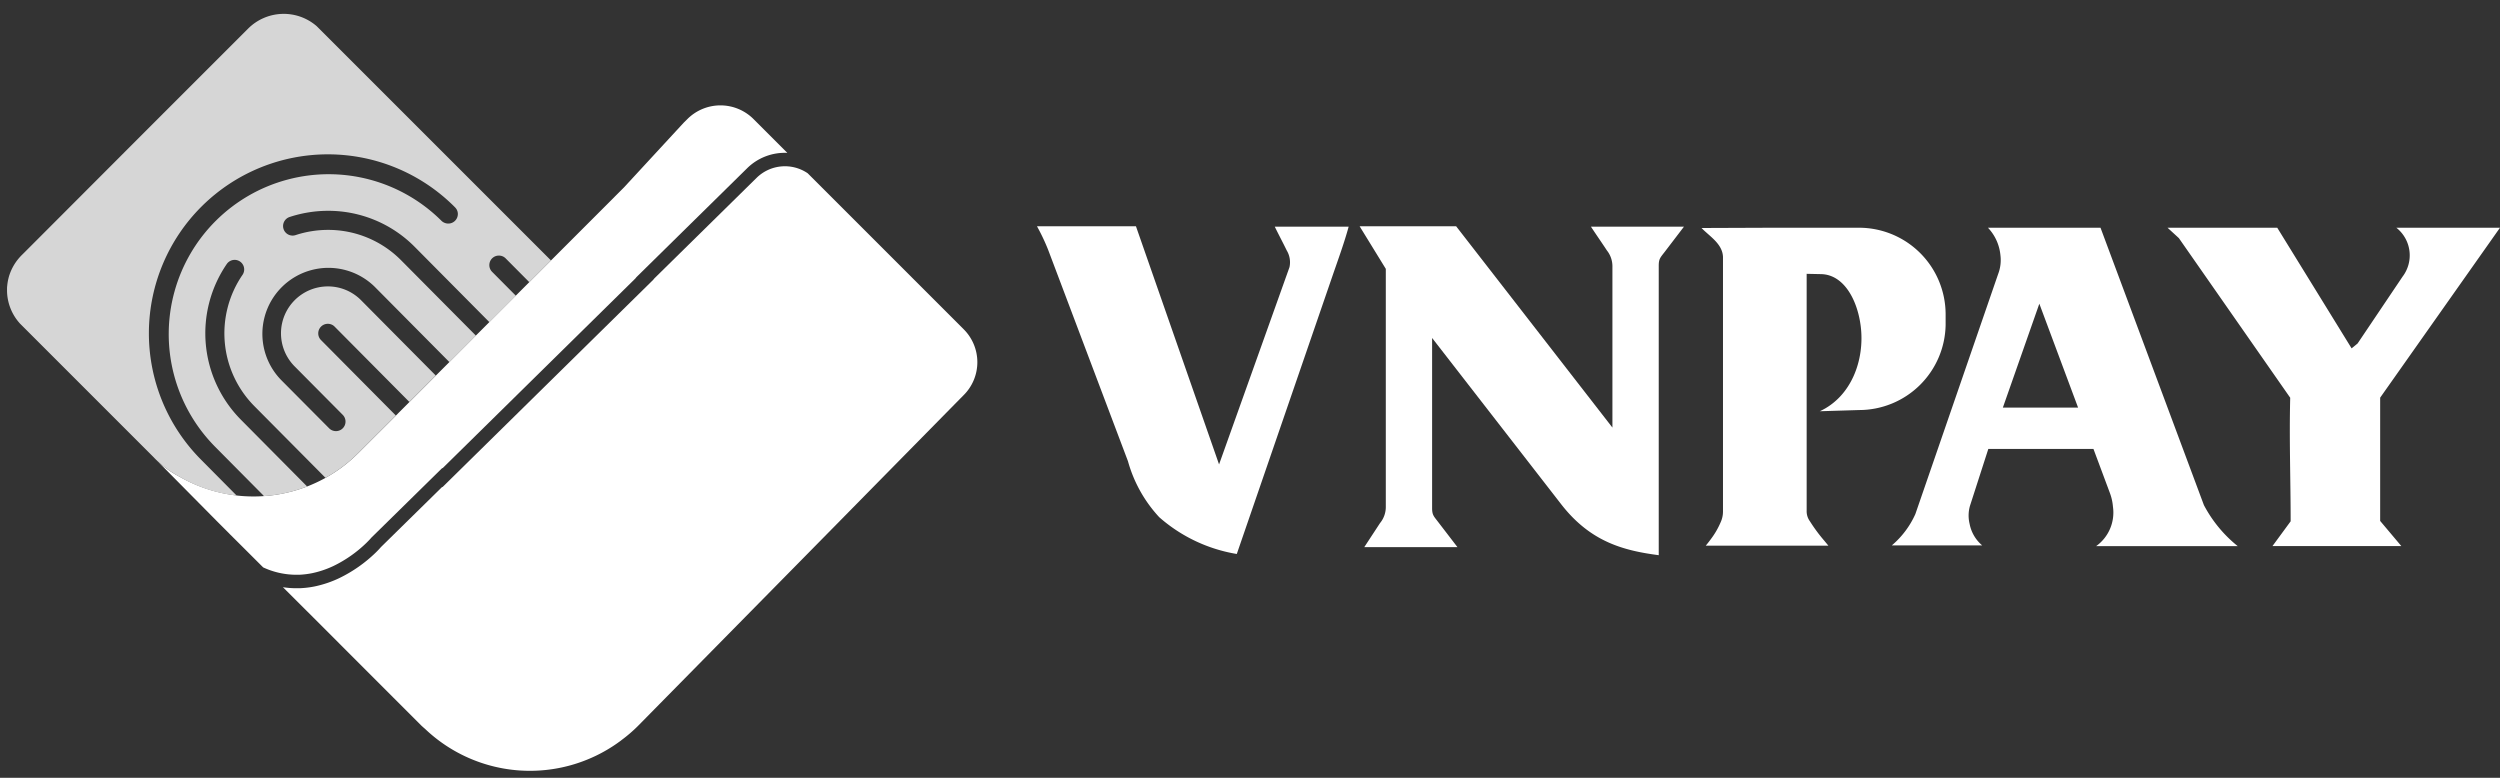 <svg xmlns="http://www.w3.org/2000/svg" width="180.5" height="56.155" viewBox="0 0 180.5 56.155">
  <rect x="0" y="0" width="180.5" height="56.155" fill="#333333" stroke="none"/>
  <g id="logo-vnpay" transform="translate(0.5)">
    <rect id="boundingbox" width="180" height="56" fill="#fff" opacity="0"/>
    <g id="Group_10288" data-name="Group 10288" transform="translate(0)">
      <path id="Exclusion_1" data-name="Exclusion 1" d="M307.746,226.819h0a.273.273,0,0,0-.059-.077l-3.511-3.541a11.546,11.546,0,0,1,16.39-16.266.7.7,0,0,0,.5.206.681.681,0,0,0,.481-.195.691.691,0,0,0,.209-.493.67.67,0,0,0-.2-.479l-.01-.011A12.924,12.924,0,1,0,303.2,224.172l2.578,2.6-.052,0a10.555,10.555,0,0,1-4.063-1.352,7.425,7.425,0,0,1-1.556-1.1s0,0-.007,0c-.089-.086-.185-.182-.3-.3l-9.459-9.459-.2-.2a3.585,3.585,0,0,1-.935-2.411c0-.116,0-.217.013-.31a3.716,3.716,0,0,1,.068-.447c.014-.058.027-.114.04-.168.007-.024.013-.047.02-.07a3.658,3.658,0,0,1,.656-1.241c.081-.1.165-.192.256-.285l.168-.166L300.5,199.175l6.11-6.106a3.634,3.634,0,0,1,4.959-.175l16.911,16.91-1.567,1.567-1.708-1.718a.679.679,0,0,0-.487-.2.69.69,0,0,0-.487.2.689.689,0,0,0,0,.975l1.712,1.722-1.91,1.91-5.377-5.421a8.775,8.775,0,0,0-6.265-2.619,8.9,8.9,0,0,0-2.751.437.689.689,0,1,0,.424,1.31,7.528,7.528,0,0,1,2.324-.369,7.408,7.408,0,0,1,5.288,2.211l5.381,5.42-.028.028-1.651,1.654-.232.232-5.387-5.431a4.768,4.768,0,0,0-6.77,6.715l3.478,3.5a.689.689,0,0,0,.49.2.689.689,0,0,0,.488-1.175l-3.474-3.5a3.386,3.386,0,0,1,2.4-5.773,3.358,3.358,0,0,1,2.4,1l5.39,5.433-.023.025-1.651,1.651-.232.232-5.4-5.441a.679.679,0,0,0-.487-.2.689.689,0,0,0-.691.69.68.68,0,0,0,.2.485l5.4,5.444.079-.08-.1.107-2.437,2.432-.256.258A10.727,10.727,0,0,1,312.2,225.5l-5.131-5.172a7.465,7.465,0,0,1-.861-9.482.693.693,0,0,0-.178-.962.682.682,0,0,0-.389-.121.691.691,0,0,0-.57.3,8.856,8.856,0,0,0,1.02,11.238l4.781,4.821-.01.005-.023.009a10.6,10.6,0,0,1-3.095.683Z" transform="translate(-289.199 -191)" fill="#fff" stroke="rgba(0,0,0,0)" stroke-miterlimit="10" stroke-width="1" opacity="0.8"/>
      <path id="Union_1" data-name="Union 1" d="M19.6,45.023l-.007-.007c-.091-.077-.178-.154-.265-.235l-2.048-2.048-5.753-5.757L9.6,35.055l-.269-.269a5.914,5.914,0,0,0,.945.074h.01l.256,0a6.61,6.61,0,0,0,1.092-.131,7.852,7.852,0,0,0,1.769-.6,10.071,10.071,0,0,0,2.643-1.856c.175-.171.306-.316.359-.38l4.426-4.348.017.02,15.216-14.97.081-.1L43.54,5.222A2.92,2.92,0,0,1,47.218,4.9L48.97,6.652a0,0,0,0,1,0,0l9.5,9.5a3.357,3.357,0,0,1,0,4.778l-.256.259L46.882,32.705,34.975,44.794a10.476,10.476,0,0,1-1.2,1.033c-.013.013-.03.026-.047.04-.057.04-.114.084-.175.124-.007.007-.013.011-.02.017A10.98,10.98,0,0,1,19.6,45.023ZM10.286,33.889a5.708,5.708,0,0,1-2.381-.532L5.969,31.424l-.475-.471-.08-.084-.9-.9L.227,25.635l.075.073a7.327,7.327,0,0,0,1.563,1.1,10.728,10.728,0,0,0,9.181.72,10.945,10.945,0,0,0,1.331-.619,10.717,10.717,0,0,0,2.394-1.8l.256-.255v0l2.435-2.431h0l.255-.259.719-.719.256-.255,1.651-1.652,1.231-1.23,1.651-1.654.259-.256L33.956,5.922l4.318-4.678.027-.027.232-.229a3.377,3.377,0,0,1,4.775,0l2.364,2.364h0l.077.077a3.869,3.869,0,0,0-2.892,1.1l-8,7.869-.08.1-13.921,13.7-.02-.017L15.71,31.216l-.034.04c-.013.017-.124.141-.309.323A9.111,9.111,0,0,1,12.99,33.25a6.927,6.927,0,0,1-1.547.524,6.208,6.208,0,0,1-.924.114ZM0,25.4l.227.23Q.113,25.523,0,25.4Z" transform="translate(10.596 7.609)" fill="#fff" stroke="rgba(0,0,0,0)" stroke-miterlimit="10" stroke-width="1"/>
    </g>
    <g id="Group_10289" data-name="Group 10289">
      <path id="Path_8269" data-name="Path 8269" d="M253.193,38.861,245.157,27.34l-.818-.75h7.921l5.369,8.71.431-.352,3.245-4.823a2.54,2.54,0,0,0-.447-3.535h7.484l-8.651,12.269,0,8.9,1.526,1.813h-9.3l1.311-1.786c0-2.967-.108-5.967-.031-8.926M231.373,26.59a3.337,3.337,0,0,1,.9,1.974,2.805,2.805,0,0,1-.163,1.366l-5.977,17.331a6.386,6.386,0,0,1-1.7,2.264h6.523a2.69,2.69,0,0,1-.906-1.549,2.553,2.553,0,0,1,.023-1.3L231.4,42.56h7.59l1.183,3.172a3.64,3.64,0,0,1,.225,1,2.984,2.984,0,0,1-1.216,2.848h10.226a9.418,9.418,0,0,1-2.444-2.965L239.5,26.59Zm6.507,12.985h-5.43l2.633-7.5ZM210.7,26.61l5.138-.02h6.239a6.258,6.258,0,0,1,6.24,6.24V33.6a6.253,6.253,0,0,1-6.24,6.153l-2.845.087c2.288-1.052,3.246-3.711,2.96-6.1-.229-1.921-1.219-3.769-2.868-3.8l-1.04-.022v17.1a1.218,1.218,0,0,0,.233.764,11.864,11.864,0,0,0,1.035,1.4l.3.362H211c.134-.163.264-.328.388-.5a5.693,5.693,0,0,0,.684-1.185,1.86,1.86,0,0,0,.171-.78V28.7c-.035-.958-.987-1.5-1.546-2.088" transform="translate(-88.343 -10.148)" fill="#fff" fill-rule="evenodd"/>
      <path id="Path_8270" data-name="Path 8270" d="M128.071,26.414h7.144l6,17.193L146.3,29.366a1.656,1.656,0,0,0-.2-1.209c-.282-.578-.582-1.139-.864-1.717h5.336c-.316,1.163-.783,2.438-1.186,3.61l-6.891,20.023a11.24,11.24,0,0,1-5.6-2.656,9.778,9.778,0,0,1-2.256-4.039l-5.761-15.258a14.8,14.8,0,0,0-.805-1.7m28.524,8.057V46.756c0,.5.115.588.422.988l1.408,1.834H151.7l1.136-1.734a1.824,1.824,0,0,0,.418-1.192V29.488l-1.89-3.074h6.969l11.283,14.533V29.366a1.852,1.852,0,0,0-.4-1.209c-.379-.578-.773-1.139-1.152-1.717h6.718l-1.4,1.834c-.307.4-.422.489-.422.987v20.9c-2.544-.335-4.914-.957-7.021-3.65Z" transform="translate(-53.699 -10.076)" fill="#fff" fill-rule="evenodd"/>
    </g>
  </g>
</svg>